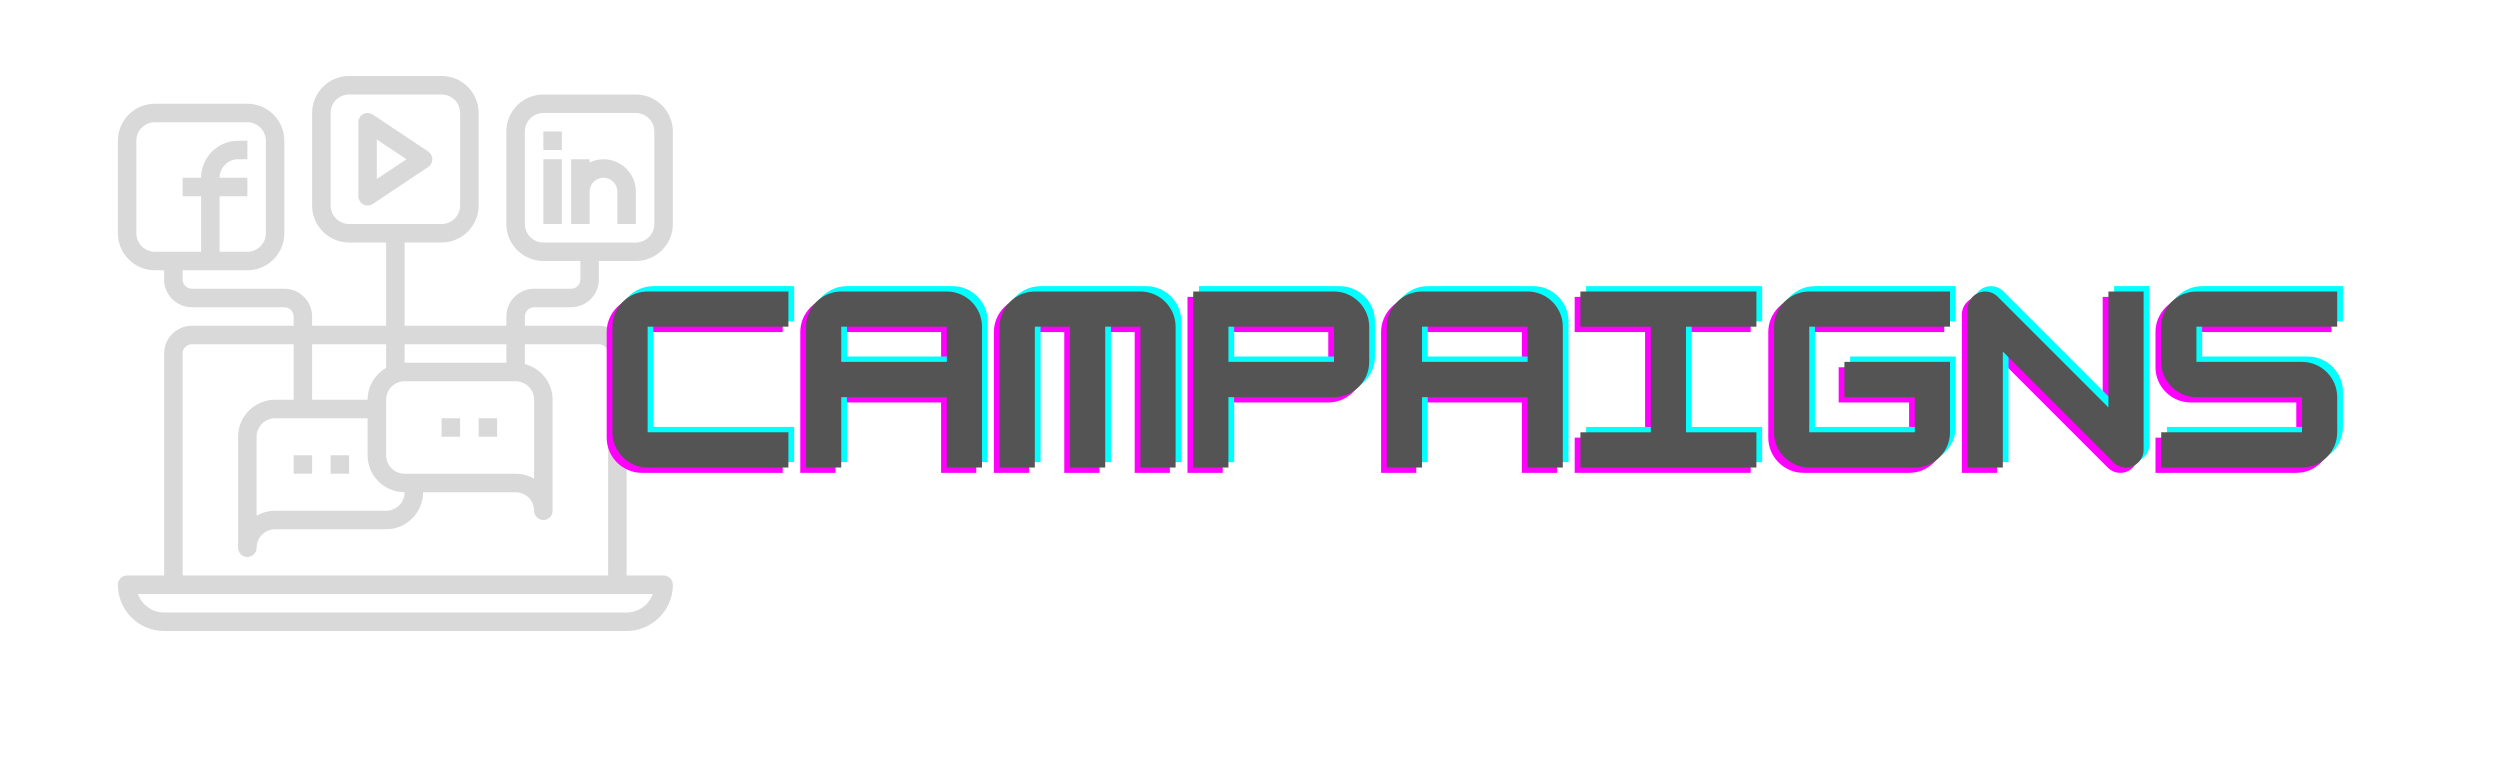 <?xml version="1.0" encoding="UTF-8"?>
<svg xmlns="http://www.w3.org/2000/svg" xmlns:xlink="http://www.w3.org/1999/xlink" width="375pt" height="114pt" viewBox="0 0 375 114" version="1.2">
<defs>
<g>
<symbol overflow="visible" id="glyph0-0">
<path style="stroke:none;" d="M 27.719 0 L 27.719 -5.281 L 6.602 -5.281 L 6.602 -21.121 L 27.719 -21.121 L 27.719 -26.398 L 6.602 -26.398 C 3.695 -26.398 1.32 -24.023 1.32 -21.121 L 1.32 -5.281 C 1.32 -2.375 3.695 0 6.602 0 Z M 27.719 0 "/>
</symbol>
<symbol overflow="visible" id="glyph0-1">
<path style="stroke:none;" d="M 6.602 -26.398 C 3.695 -26.398 1.32 -24.023 1.32 -21.121 L 1.32 0 L 6.602 0 L 6.602 -10.559 L 22.441 -10.559 L 22.441 0 L 27.719 0 L 27.719 -21.121 C 27.719 -24.023 25.344 -26.398 22.441 -26.398 Z M 6.602 -21.121 L 22.441 -21.121 L 22.441 -15.84 L 6.602 -15.84 Z M 6.602 -21.121 "/>
</symbol>
<symbol overflow="visible" id="glyph0-2">
<path style="stroke:none;" d="M 6.602 -26.398 C 3.695 -26.398 1.32 -24.023 1.32 -21.121 L 1.32 0 L 6.602 0 L 6.602 -21.121 L 11.879 -21.121 L 11.879 0 L 17.16 0 L 17.16 -21.121 L 22.441 -21.121 L 22.441 0 L 27.719 0 L 27.719 -21.121 C 27.719 -24.023 25.344 -26.398 22.441 -26.398 Z M 6.602 -26.398 "/>
</symbol>
<symbol overflow="visible" id="glyph0-3">
<path style="stroke:none;" d="M 22.441 -26.398 L 1.32 -26.398 L 1.32 0 L 6.602 0 L 6.602 -10.559 L 22.441 -10.559 C 25.344 -10.559 27.719 -12.938 27.719 -15.84 L 27.719 -21.121 C 27.719 -24.023 25.344 -26.398 22.441 -26.398 Z M 6.602 -15.84 L 6.602 -21.121 L 22.441 -21.121 L 22.441 -15.84 Z M 6.602 -15.84 "/>
</symbol>
<symbol overflow="visible" id="glyph0-4">
<path style="stroke:none;" d="M 27.719 0 L 27.719 -5.281 L 17.16 -5.281 L 17.16 -21.121 L 27.719 -21.121 L 27.719 -26.398 L 1.32 -26.398 L 1.32 -21.121 L 11.879 -21.121 L 11.879 -5.281 L 1.32 -5.281 L 1.32 0 Z M 27.719 0 "/>
</symbol>
<symbol overflow="visible" id="glyph0-5">
<path style="stroke:none;" d="M 27.719 -26.398 L 6.602 -26.398 C 3.695 -26.398 1.32 -24.023 1.32 -21.121 L 1.32 -5.281 C 1.32 -2.375 3.695 0 6.602 0 L 22.441 0 C 25.379 0 27.719 -2.41 27.719 -5.281 L 27.719 -15.84 L 11.879 -15.84 L 11.879 -10.559 L 22.441 -10.559 L 22.441 -5.281 L 6.602 -5.281 L 6.602 -21.121 L 27.719 -21.121 Z M 27.719 -26.398 "/>
</symbol>
<symbol overflow="visible" id="glyph0-6">
<path style="stroke:none;" d="M 6.602 0 L 6.602 -17.391 L 23.199 -0.793 C 23.695 -0.297 24.355 0 25.078 0 C 26.531 0 27.719 -1.188 27.719 -2.641 L 27.719 -26.398 L 22.441 -26.398 L 22.441 -9.008 L 5.84 -25.609 C 5.348 -26.102 4.688 -26.398 3.961 -26.398 C 2.508 -26.398 1.32 -25.211 1.32 -23.762 L 1.32 0 Z M 6.602 0 "/>
</symbol>
<symbol overflow="visible" id="glyph0-7">
<path style="stroke:none;" d="M 27.719 -26.398 L 6.602 -26.398 C 3.695 -26.398 1.32 -24.023 1.32 -21.121 L 1.32 -15.84 C 1.32 -12.938 3.695 -10.559 6.602 -10.559 L 22.441 -10.559 L 22.441 -5.281 L 1.32 -5.281 L 1.32 0 L 22.441 0 C 25.344 0 27.719 -2.375 27.719 -5.281 L 27.719 -10.559 C 27.719 -13.465 25.344 -15.84 22.441 -15.84 L 6.602 -15.84 L 6.602 -21.121 L 27.719 -21.121 Z M 27.719 -26.398 "/>
</symbol>
</g>
<clipPath id="clip1">
  <path d="M 17.68 11.398 L 100.93 11.398 L 100.93 94.648 L 17.68 94.648 Z M 17.68 11.398 "/>
</clipPath>
</defs>
<g id="surface1">
<rect x="0" y="0" width="375" height="114" style="fill:rgb(100%,100%,100%);fill-opacity:1;stroke:none;"/>
<rect x="0" y="0" width="375" height="114" style="fill:rgb(100%,100%,100%);fill-opacity:1;stroke:none;"/>
<path style=" stroke:none;fill-rule:nonzero;fill:rgb(85.1%,85.1%,85.1%);fill-opacity:1;" d="M 56.527 26.848 L 56.527 20.93 L 60.969 23.887 Z M 64.855 23.887 C 64.855 23.422 64.621 22.988 64.234 22.734 L 55.91 17.184 C 55.484 16.902 54.934 16.875 54.484 17.113 C 54.035 17.355 53.754 17.828 53.754 18.336 L 53.754 29.438 C 53.754 29.945 54.035 30.418 54.484 30.664 C 54.691 30.77 54.918 30.824 55.141 30.824 C 55.414 30.824 55.68 30.75 55.91 30.594 L 64.234 25.043 C 64.621 24.789 64.855 24.355 64.855 23.887 "/>
<path style=" stroke:none;fill-rule:nonzero;fill:rgb(85.1%,85.1%,85.1%);fill-opacity:1;" d="M 81.504 22.5 L 84.277 22.5 L 84.277 19.727 L 81.504 19.727 L 81.504 22.5 "/>
<path style=" stroke:none;fill-rule:nonzero;fill:rgb(85.1%,85.1%,85.1%);fill-opacity:1;" d="M 81.504 33.602 L 84.277 33.602 L 84.277 23.887 L 81.504 23.887 L 81.504 33.602 "/>
<path style=" stroke:none;fill-rule:nonzero;fill:rgb(85.1%,85.1%,85.1%);fill-opacity:1;" d="M 95.379 33.602 L 95.379 28.742 C 95.379 26.066 93.199 23.887 90.523 23.887 C 89.773 23.887 89.074 24.07 88.441 24.375 L 88.441 23.887 L 85.668 23.887 L 85.668 33.602 L 88.441 33.602 L 88.441 28.742 C 88.441 27.594 89.375 26.664 90.523 26.664 C 91.672 26.664 92.605 27.594 92.605 28.742 L 92.605 33.602 L 95.379 33.602 "/>
<g clip-path="url(#clip1)" clip-rule="nonzero">
<path style=" stroke:none;fill-rule:nonzero;fill:rgb(85.1%,85.1%,85.1%);fill-opacity:1;" d="M 89.828 51.637 C 90.594 51.637 91.215 52.262 91.215 53.023 L 91.215 86.324 L 27.391 86.324 L 27.391 53.023 C 27.391 52.262 28.016 51.637 28.777 51.637 L 44.043 51.637 L 44.043 59.961 L 41.266 59.961 C 38.203 59.961 35.715 62.449 35.715 65.512 L 35.715 82.164 C 35.715 82.926 36.34 83.551 37.105 83.551 C 37.867 83.551 38.492 82.926 38.492 82.164 C 38.492 80.633 39.738 79.387 41.266 79.387 L 57.918 79.387 C 60.98 79.387 63.465 76.898 63.465 73.836 L 77.34 73.836 C 78.871 73.836 80.117 75.086 80.117 76.613 C 80.117 77.375 80.738 78 81.504 78 C 82.27 78 82.891 77.375 82.891 76.613 L 82.891 59.961 C 82.891 57.383 81.113 55.23 78.73 54.609 L 78.73 51.637 Z M 93.992 91.875 L 24.617 91.875 C 22.805 91.875 21.262 90.715 20.691 89.102 L 97.914 89.102 C 97.34 90.715 95.801 91.875 93.992 91.875 Z M 57.918 51.637 L 57.918 55.184 C 56.262 56.148 55.141 57.918 55.141 59.961 L 46.816 59.961 L 46.816 51.637 Z M 62.078 71.062 L 60.691 71.062 C 59.164 71.062 57.918 69.816 57.918 68.289 L 57.918 59.961 C 57.918 58.434 59.164 57.188 60.691 57.188 L 77.34 57.188 C 78.871 57.188 80.117 58.434 80.117 59.961 L 80.117 71.805 C 79.297 71.332 78.348 71.062 77.34 71.062 Z M 55.141 62.738 L 55.141 68.289 C 55.141 71.352 57.629 73.836 60.691 73.836 C 60.691 75.367 59.445 76.613 57.918 76.613 L 41.266 76.613 C 40.258 76.613 39.309 76.883 38.492 77.355 L 38.492 65.512 C 38.492 63.984 39.738 62.738 41.266 62.738 Z M 75.953 51.637 L 75.953 54.414 L 60.691 54.414 L 60.691 51.637 Z M 23.23 37.762 C 21.699 37.762 20.453 36.516 20.453 34.988 L 20.453 21.113 C 20.453 19.586 21.699 18.336 23.23 18.336 L 37.105 18.336 C 38.633 18.336 39.879 19.586 39.879 21.113 L 39.879 34.988 C 39.879 36.516 38.633 37.762 37.105 37.762 L 32.941 37.762 L 32.941 29.438 L 37.105 29.438 L 37.105 26.664 L 32.941 26.664 C 32.941 25.133 34.188 23.887 35.715 23.887 L 37.105 23.887 L 37.105 21.113 L 35.715 21.113 C 32.652 21.113 30.168 23.602 30.168 26.664 L 27.391 26.664 L 27.391 29.438 L 30.168 29.438 L 30.168 37.762 Z M 52.367 33.602 C 50.84 33.602 49.59 32.352 49.59 30.824 L 49.59 16.949 C 49.59 15.422 50.84 14.176 52.367 14.176 L 66.242 14.176 C 67.77 14.176 69.016 15.422 69.016 16.949 L 69.016 30.824 C 69.016 32.352 67.77 33.602 66.242 33.602 Z M 78.73 33.602 L 78.73 19.727 C 78.73 18.195 79.977 16.949 81.504 16.949 L 95.379 16.949 C 96.906 16.949 98.152 18.195 98.152 19.727 L 98.152 33.602 C 98.152 35.129 96.906 36.375 95.379 36.375 L 81.504 36.375 C 79.977 36.375 78.73 35.129 78.73 33.602 Z M 80.117 46.086 L 85.668 46.086 C 87.965 46.086 89.828 44.223 89.828 41.926 L 89.828 39.148 L 95.379 39.148 C 98.441 39.148 100.93 36.664 100.93 33.602 L 100.93 19.727 C 100.93 16.664 98.441 14.176 95.379 14.176 L 81.504 14.176 C 78.441 14.176 75.953 16.664 75.953 19.727 L 75.953 33.602 C 75.953 36.664 78.441 39.148 81.504 39.148 L 87.055 39.148 L 87.055 41.926 C 87.055 42.688 86.43 43.312 85.668 43.312 L 80.117 43.312 C 77.82 43.312 75.953 45.176 75.953 47.477 L 75.953 48.863 L 60.691 48.863 L 60.691 36.375 L 66.242 36.375 C 69.305 36.375 71.793 33.887 71.793 30.824 L 71.793 16.949 C 71.793 13.887 69.305 11.398 66.242 11.398 L 52.367 11.398 C 49.305 11.398 46.816 13.887 46.816 16.949 L 46.816 30.824 C 46.816 33.887 49.305 36.375 52.367 36.375 L 57.918 36.375 L 57.918 48.863 L 46.816 48.863 L 46.816 47.477 C 46.816 45.176 44.953 43.312 42.652 43.312 L 28.777 43.312 C 28.016 43.312 27.391 42.688 27.391 41.926 L 27.391 40.539 L 37.105 40.539 C 40.168 40.539 42.652 38.051 42.652 34.988 L 42.652 21.113 C 42.652 18.051 40.168 15.562 37.105 15.562 L 23.23 15.562 C 20.168 15.562 17.68 18.051 17.68 21.113 L 17.68 34.988 C 17.68 38.051 20.168 40.539 23.23 40.539 L 24.617 40.539 L 24.617 41.926 C 24.617 44.223 26.48 46.086 28.777 46.086 L 42.652 46.086 C 43.418 46.086 44.043 46.711 44.043 47.477 L 44.043 48.863 L 28.777 48.863 C 26.48 48.863 24.617 50.727 24.617 53.023 L 24.617 86.324 L 19.066 86.324 C 18.301 86.324 17.68 86.949 17.68 87.711 C 17.68 91.539 20.789 94.648 24.617 94.648 L 93.992 94.648 C 97.816 94.648 100.93 91.539 100.93 87.711 C 100.93 86.949 100.305 86.324 99.543 86.324 L 93.992 86.324 L 93.992 53.023 C 93.992 50.727 92.125 48.863 89.828 48.863 L 78.73 48.863 L 78.73 47.477 C 78.73 46.711 79.352 46.086 80.117 46.086 "/>
</g>
<path style=" stroke:none;fill-rule:nonzero;fill:rgb(85.1%,85.1%,85.1%);fill-opacity:1;" d="M 46.816 68.289 L 44.043 68.289 L 44.043 71.062 L 46.816 71.062 L 46.816 68.289 "/>
<path style=" stroke:none;fill-rule:nonzero;fill:rgb(85.1%,85.1%,85.1%);fill-opacity:1;" d="M 52.367 68.289 L 49.59 68.289 L 49.59 71.062 L 52.367 71.062 L 52.367 68.289 "/>
<path style=" stroke:none;fill-rule:nonzero;fill:rgb(85.1%,85.1%,85.1%);fill-opacity:1;" d="M 66.242 65.512 L 69.016 65.512 L 69.016 62.738 L 66.242 62.738 L 66.242 65.512 "/>
<path style=" stroke:none;fill-rule:nonzero;fill:rgb(85.1%,85.1%,85.1%);fill-opacity:1;" d="M 71.793 65.512 L 74.566 65.512 L 74.566 62.738 L 71.793 62.738 L 71.793 65.512 "/>
<g style="fill:rgb(100%,0%,100%);fill-opacity:1;">
  <use xlink:href="#glyph0-0" x="89.682" y="70.927"/>
</g>
<g style="fill:rgb(100%,0%,100%);fill-opacity:1;">
  <use xlink:href="#glyph0-1" x="118.722" y="70.927"/>
</g>
<g style="fill:rgb(100%,0%,100%);fill-opacity:1;">
  <use xlink:href="#glyph0-2" x="147.762" y="70.927"/>
</g>
<g style="fill:rgb(100%,0%,100%);fill-opacity:1;">
  <use xlink:href="#glyph0-3" x="176.802" y="70.927"/>
</g>
<g style="fill:rgb(100%,0%,100%);fill-opacity:1;">
  <use xlink:href="#glyph0-1" x="205.842" y="70.927"/>
</g>
<g style="fill:rgb(100%,0%,100%);fill-opacity:1;">
  <use xlink:href="#glyph0-4" x="234.882" y="70.927"/>
</g>
<g style="fill:rgb(100%,0%,100%);fill-opacity:1;">
  <use xlink:href="#glyph0-5" x="263.922" y="70.927"/>
</g>
<g style="fill:rgb(100%,0%,100%);fill-opacity:1;">
  <use xlink:href="#glyph0-6" x="292.962" y="70.927"/>
</g>
<g style="fill:rgb(100%,0%,100%);fill-opacity:1;">
  <use xlink:href="#glyph0-7" x="322.002" y="70.927"/>
</g>
<g style="fill:rgb(0%,100%,100%);fill-opacity:1;">
  <use xlink:href="#glyph0-0" x="91.402" y="69.323"/>
</g>
<g style="fill:rgb(0%,100%,100%);fill-opacity:1;">
  <use xlink:href="#glyph0-1" x="120.442" y="69.323"/>
</g>
<g style="fill:rgb(0%,100%,100%);fill-opacity:1;">
  <use xlink:href="#glyph0-2" x="149.482" y="69.323"/>
</g>
<g style="fill:rgb(0%,100%,100%);fill-opacity:1;">
  <use xlink:href="#glyph0-3" x="178.522" y="69.323"/>
</g>
<g style="fill:rgb(0%,100%,100%);fill-opacity:1;">
  <use xlink:href="#glyph0-1" x="207.561" y="69.323"/>
</g>
<g style="fill:rgb(0%,100%,100%);fill-opacity:1;">
  <use xlink:href="#glyph0-4" x="236.601" y="69.323"/>
</g>
<g style="fill:rgb(0%,100%,100%);fill-opacity:1;">
  <use xlink:href="#glyph0-5" x="265.641" y="69.323"/>
</g>
<g style="fill:rgb(0%,100%,100%);fill-opacity:1;">
  <use xlink:href="#glyph0-6" x="294.681" y="69.323"/>
</g>
<g style="fill:rgb(0%,100%,100%);fill-opacity:1;">
  <use xlink:href="#glyph0-7" x="323.721" y="69.323"/>
</g>
<g style="fill:rgb(32.939%,32.939%,32.939%);fill-opacity:1;">
  <use xlink:href="#glyph0-0" x="90.542" y="70.125"/>
</g>
<g style="fill:rgb(32.939%,32.939%,32.939%);fill-opacity:1;">
  <use xlink:href="#glyph0-1" x="119.582" y="70.125"/>
</g>
<g style="fill:rgb(32.939%,32.939%,32.939%);fill-opacity:1;">
  <use xlink:href="#glyph0-2" x="148.622" y="70.125"/>
</g>
<g style="fill:rgb(32.939%,32.939%,32.939%);fill-opacity:1;">
  <use xlink:href="#glyph0-3" x="177.662" y="70.125"/>
</g>
<g style="fill:rgb(32.939%,32.939%,32.939%);fill-opacity:1;">
  <use xlink:href="#glyph0-1" x="206.702" y="70.125"/>
</g>
<g style="fill:rgb(32.939%,32.939%,32.939%);fill-opacity:1;">
  <use xlink:href="#glyph0-4" x="235.742" y="70.125"/>
</g>
<g style="fill:rgb(32.939%,32.939%,32.939%);fill-opacity:1;">
  <use xlink:href="#glyph0-5" x="264.782" y="70.125"/>
</g>
<g style="fill:rgb(32.939%,32.939%,32.939%);fill-opacity:1;">
  <use xlink:href="#glyph0-6" x="293.822" y="70.125"/>
</g>
<g style="fill:rgb(32.939%,32.939%,32.939%);fill-opacity:1;">
  <use xlink:href="#glyph0-7" x="322.861" y="70.125"/>
</g>
</g>
</svg>
